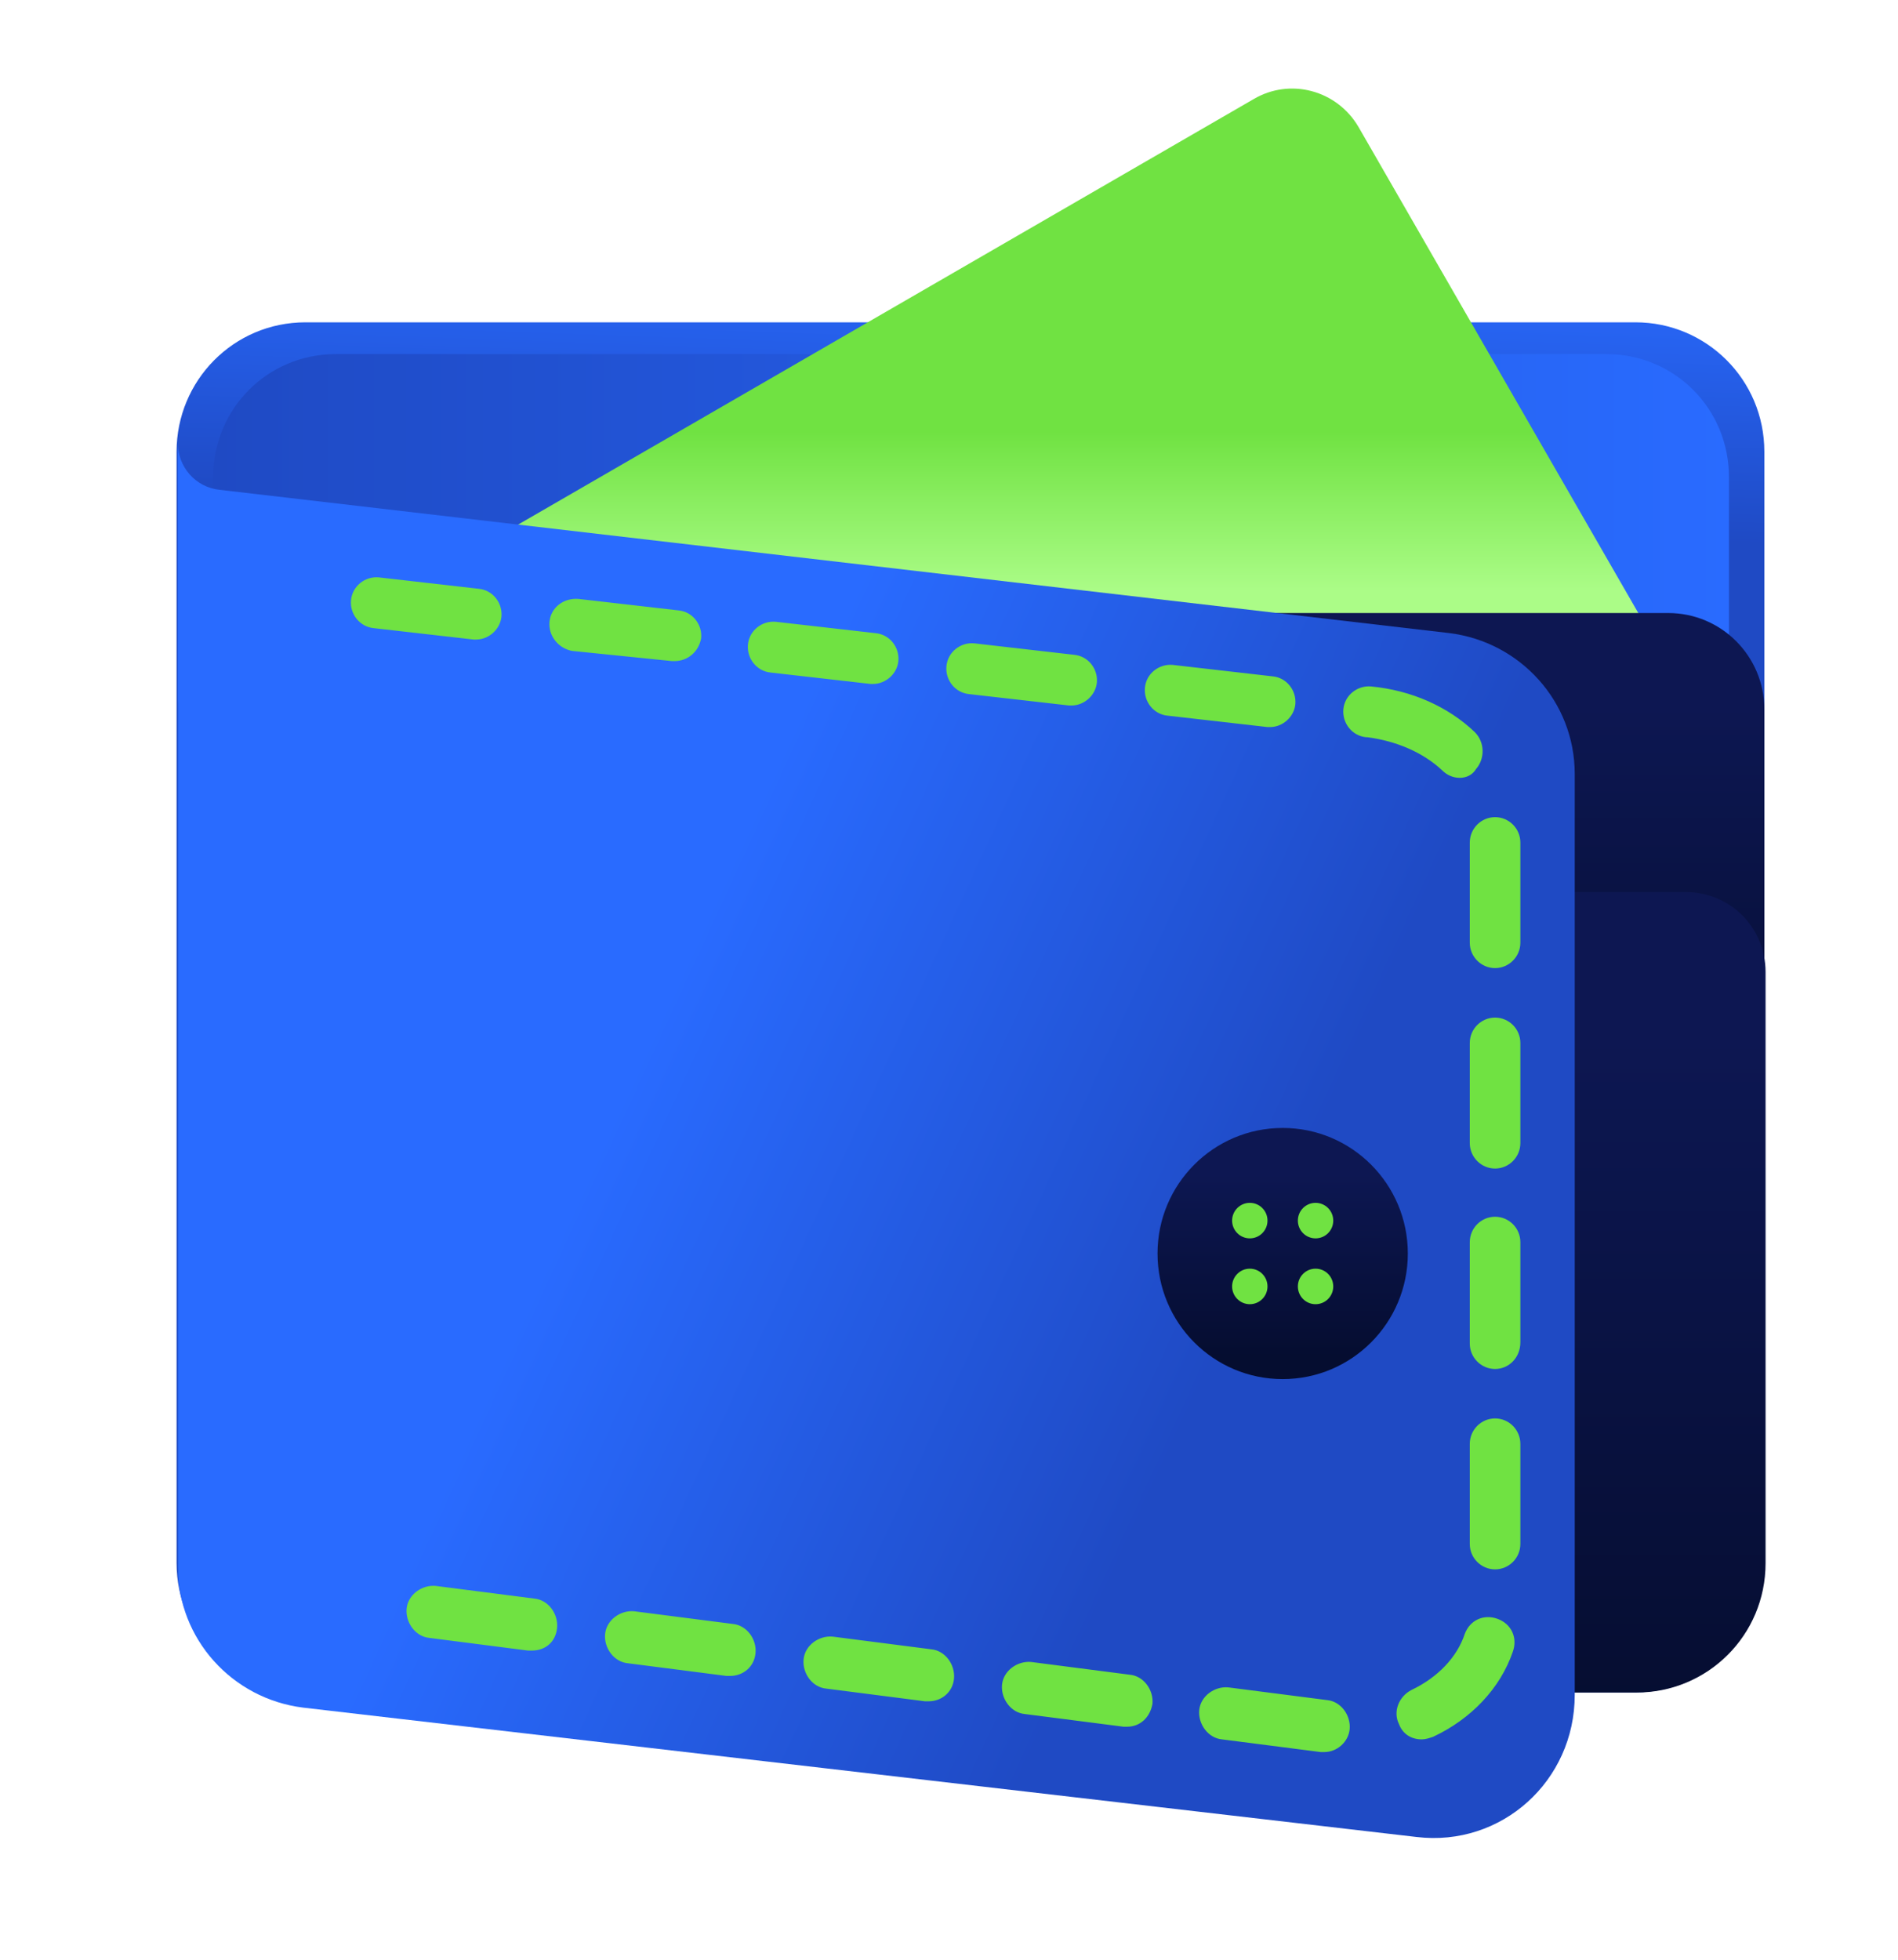 <svg width="31" height="32" viewBox="0 0 31 32" fill="none" xmlns="http://www.w3.org/2000/svg">
<path d="M26.711 27.634H4.99C3.833 27.634 2.884 26.702 2.884 25.521V7.376C2.884 6.216 3.813 5.263 4.99 5.263H26.711C27.867 5.263 28.817 6.196 28.817 7.376V25.521C28.817 26.702 27.888 27.634 26.711 27.634Z" fill="url(#paint0_linear_12_34)"/>
<path d="M26.236 27.138H5.485C4.37 27.138 3.482 26.247 3.482 25.129V7.791C3.482 6.673 4.37 5.782 5.485 5.782H26.236C27.351 5.782 28.239 6.673 28.239 7.791V25.129C28.239 26.226 27.351 27.138 26.236 27.138Z" fill="url(#paint1_linear_12_34)"/>
<path d="M27.413 11.147L22.189 2.074C21.838 1.473 21.074 1.266 20.476 1.618L3.999 11.147H27.413Z" fill="url(#paint2_linear_12_34)"/>
<path d="M2.904 18.461H28.817V11.584C28.817 10.714 28.115 10.01 27.247 10.01H4.474C3.606 10.01 2.904 10.714 2.904 11.584V18.461Z" fill="url(#paint3_linear_12_34)"/>
<path d="M2.904 15.872V25.524C2.904 26.684 3.834 27.637 5.01 27.637H26.731C27.888 27.637 28.837 26.705 28.837 25.524V15.872C28.837 15.147 28.259 14.567 27.537 14.567H4.205C3.482 14.567 2.904 15.147 2.904 15.872Z" fill="url(#paint4_linear_12_34)"/>
<path d="M23.139 29.996L4.948 27.883C3.792 27.738 2.904 26.764 2.904 25.584V7.231C2.904 7.625 3.193 7.956 3.586 7.998L23.675 10.338C24.832 10.483 25.72 11.457 25.72 12.637V27.676C25.72 29.084 24.522 30.161 23.139 29.996Z" fill="url(#paint5_linear_12_34)"/>
<path d="M21.631 28.609C21.611 28.609 21.59 28.609 21.57 28.609L19.959 28.402C19.732 28.381 19.567 28.153 19.587 27.925C19.608 27.698 19.835 27.532 20.062 27.553L21.673 27.76C21.9 27.78 22.065 28.008 22.044 28.236C22.024 28.443 21.838 28.609 21.631 28.609ZM23.221 28.402C23.056 28.402 22.912 28.319 22.85 28.153C22.746 27.946 22.85 27.698 23.056 27.594C23.49 27.387 23.799 27.055 23.923 26.683C24.006 26.455 24.233 26.351 24.46 26.434C24.687 26.517 24.791 26.745 24.708 26.973C24.501 27.573 24.026 28.07 23.407 28.36C23.345 28.381 23.283 28.402 23.221 28.402ZM18.41 28.195C18.39 28.195 18.369 28.195 18.349 28.195L16.738 27.988C16.511 27.967 16.346 27.739 16.366 27.511C16.387 27.283 16.614 27.118 16.841 27.138L18.452 27.346C18.679 27.366 18.844 27.594 18.823 27.822C18.782 28.05 18.617 28.195 18.41 28.195ZM15.169 27.78C15.148 27.78 15.127 27.78 15.107 27.78L13.496 27.573C13.269 27.553 13.104 27.325 13.125 27.097C13.145 26.869 13.373 26.703 13.6 26.724L15.21 26.931C15.437 26.952 15.602 27.18 15.582 27.408C15.561 27.636 15.375 27.78 15.169 27.78ZM11.927 27.366C11.907 27.366 11.886 27.366 11.865 27.366L10.255 27.159C10.028 27.138 9.862 26.91 9.883 26.683C9.904 26.455 10.131 26.289 10.358 26.31L11.969 26.517C12.196 26.538 12.361 26.765 12.34 26.993C12.319 27.221 12.134 27.366 11.927 27.366ZM8.686 26.952C8.665 26.952 8.644 26.952 8.624 26.952L7.013 26.745C6.786 26.724 6.621 26.496 6.641 26.268C6.662 26.041 6.889 25.875 7.116 25.896L8.727 26.103C8.954 26.123 9.119 26.351 9.099 26.579C9.078 26.807 8.913 26.952 8.686 26.952ZM24.419 25.626C24.192 25.626 24.006 25.44 24.006 25.212V23.576C24.006 23.348 24.192 23.161 24.419 23.161C24.646 23.161 24.832 23.348 24.832 23.576V25.212C24.832 25.44 24.646 25.626 24.419 25.626ZM24.419 22.354C24.192 22.354 24.006 22.167 24.006 21.939V20.282C24.006 20.054 24.192 19.868 24.419 19.868C24.646 19.868 24.832 20.054 24.832 20.282V21.919C24.832 22.167 24.646 22.354 24.419 22.354ZM24.419 19.081C24.192 19.081 24.006 18.894 24.006 18.666V17.03C24.006 16.802 24.192 16.616 24.419 16.616C24.646 16.616 24.832 16.802 24.832 17.03V18.666C24.832 18.894 24.646 19.081 24.419 19.081ZM24.419 15.808C24.192 15.808 24.006 15.621 24.006 15.394V13.757C24.006 13.529 24.192 13.343 24.419 13.343C24.646 13.343 24.832 13.529 24.832 13.757V15.394C24.832 15.621 24.646 15.808 24.419 15.808ZM23.841 12.701C23.737 12.701 23.634 12.659 23.552 12.576C23.242 12.287 22.808 12.1 22.333 12.038H22.313C22.086 12.017 21.921 11.81 21.941 11.582C21.962 11.354 22.168 11.189 22.395 11.209C23.056 11.272 23.655 11.541 24.088 11.955C24.254 12.121 24.254 12.39 24.109 12.556C24.047 12.659 23.944 12.701 23.841 12.701ZM20.744 11.872C20.723 11.872 20.723 11.872 20.702 11.872L19.071 11.686C18.844 11.665 18.679 11.458 18.7 11.23C18.72 11.002 18.927 10.837 19.154 10.857L20.785 11.044C21.012 11.064 21.177 11.272 21.157 11.499C21.136 11.707 20.95 11.872 20.744 11.872ZM17.502 11.52C17.481 11.52 17.481 11.52 17.461 11.52L15.829 11.334C15.602 11.313 15.437 11.106 15.458 10.878C15.479 10.65 15.685 10.484 15.912 10.505L17.543 10.692C17.77 10.712 17.936 10.919 17.915 11.147C17.894 11.354 17.708 11.52 17.502 11.52ZM14.26 11.168C14.24 11.168 14.24 11.168 14.219 11.168L12.588 10.982C12.361 10.961 12.196 10.754 12.216 10.526C12.237 10.298 12.443 10.132 12.671 10.153L14.302 10.339C14.529 10.36 14.694 10.567 14.673 10.795C14.653 11.002 14.467 11.168 14.26 11.168ZM11.019 10.795C10.998 10.795 10.998 10.795 10.977 10.795L9.346 10.629C9.119 10.588 8.954 10.381 8.975 10.153C8.995 9.925 9.202 9.759 9.45 9.78L11.081 9.967C11.308 9.987 11.473 10.194 11.452 10.422C11.411 10.65 11.225 10.795 11.019 10.795ZM7.777 10.443C7.756 10.443 7.756 10.443 7.736 10.443L6.105 10.257C5.878 10.236 5.712 10.029 5.733 9.801C5.754 9.573 5.96 9.407 6.187 9.428L7.818 9.614C8.046 9.635 8.211 9.842 8.19 10.07C8.169 10.277 7.984 10.443 7.777 10.443Z" fill="#70E242"/>
<path d="M20.95 22.519C22.079 22.519 22.994 21.601 22.994 20.468C22.994 19.336 22.079 18.418 20.95 18.418C19.821 18.418 18.906 19.336 18.906 20.468C18.906 21.601 19.821 22.519 20.95 22.519Z" fill="url(#paint6_linear_12_34)"/>
<path d="M20.413 20.221C20.573 20.221 20.702 20.091 20.702 19.931C20.702 19.771 20.573 19.641 20.413 19.641C20.254 19.641 20.124 19.771 20.124 19.931C20.124 20.091 20.254 20.221 20.413 20.221Z" fill="#70E242"/>
<path d="M21.487 20.221C21.647 20.221 21.776 20.091 21.776 19.931C21.776 19.771 21.647 19.641 21.487 19.641C21.327 19.641 21.198 19.771 21.198 19.931C21.198 20.091 21.327 20.221 21.487 20.221Z" fill="#70E242"/>
<path d="M20.413 21.296C20.573 21.296 20.702 21.166 20.702 21.006C20.702 20.846 20.573 20.716 20.413 20.716C20.254 20.716 20.124 20.846 20.124 21.006C20.124 21.166 20.254 21.296 20.413 21.296Z" fill="#70E242"/>
<path d="M21.487 21.296C21.647 21.296 21.776 21.166 21.776 21.006C21.776 20.846 21.647 20.716 21.487 20.716C21.327 20.716 21.198 20.846 21.198 21.006C21.198 21.166 21.327 21.296 21.487 21.296Z" fill="#70E242"/>
<defs>
<linearGradient id="paint0_linear_12_34" x1="16.283" y1="3.994" x2="16.131" y2="8.444" gradientUnits="userSpaceOnUse">
<stop stop-color="#296BFF"/>
<stop offset="1" stop-color="#1F4AC4"/>
</linearGradient>
<linearGradient id="paint1_linear_12_34" x1="3.48" y1="16.458" x2="28.238" y2="16.458" gradientUnits="userSpaceOnUse">
<stop stop-color="#1F4AC4"/>
<stop offset="1" stop-color="#296BFF"/>
</linearGradient>
<linearGradient id="paint2_linear_12_34" x1="15.702" y1="7.05" x2="15.702" y2="9.647" gradientUnits="userSpaceOnUse">
<stop stop-color="#70E242"/>
<stop offset="1" stop-color="#ABFC87"/>
</linearGradient>
<linearGradient id="paint3_linear_12_34" x1="15.859" y1="11.548" x2="15.859" y2="18.837" gradientUnits="userSpaceOnUse">
<stop stop-color="#0D1752"/>
<stop offset="1" stop-color="#050D30"/>
</linearGradient>
<linearGradient id="paint4_linear_12_34" x1="15.859" y1="16.96" x2="15.859" y2="28.217" gradientUnits="userSpaceOnUse">
<stop stop-color="#0D1752"/>
<stop offset="1" stop-color="#050D30"/>
</linearGradient>
<linearGradient id="paint5_linear_12_34" x1="10.434" y1="17.312" x2="20.062" y2="21.739" gradientUnits="userSpaceOnUse">
<stop stop-color="#296BFF"/>
<stop offset="1" stop-color="#1F4AC4"/>
</linearGradient>
<linearGradient id="paint6_linear_12_34" x1="20.942" y1="19.172" x2="20.942" y2="22.15" gradientUnits="userSpaceOnUse">
<stop stop-color="#0D1752"/>
<stop offset="1" stop-color="#050D30"/>
</linearGradient>
</defs>
</svg>
